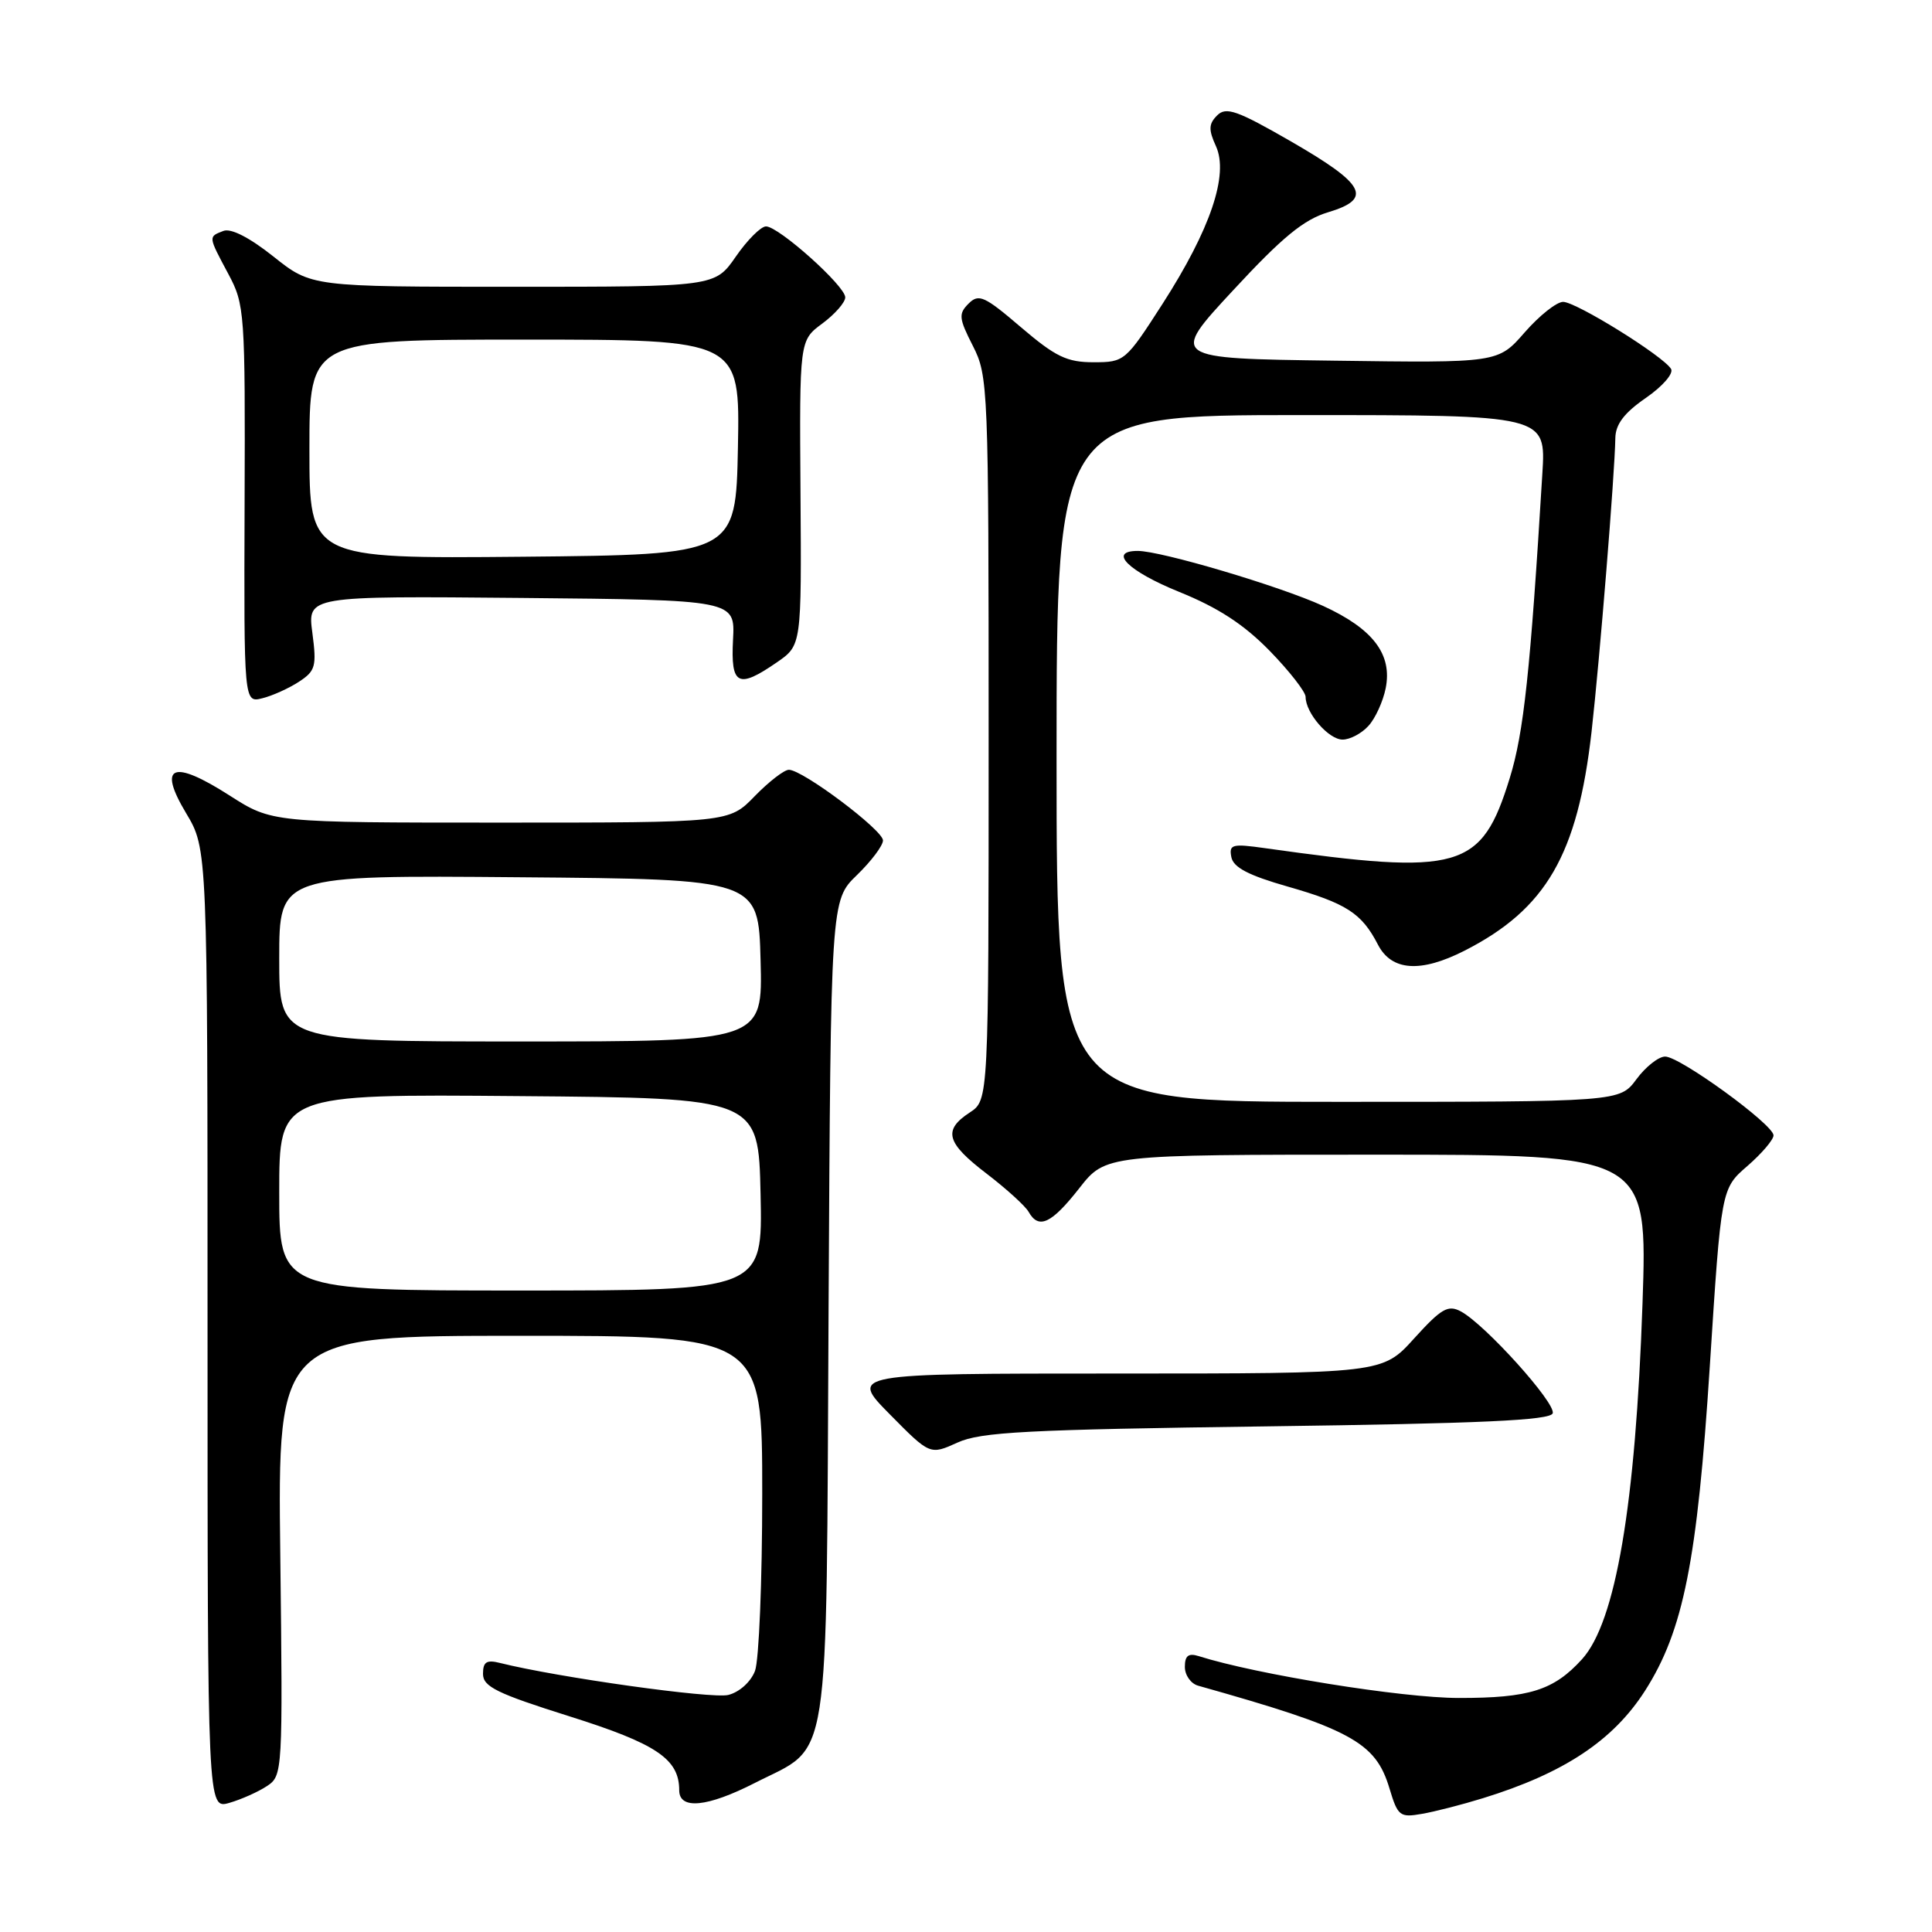 <?xml version="1.0" encoding="UTF-8" standalone="no"?>
<!DOCTYPE svg PUBLIC "-//W3C//DTD SVG 1.1//EN" "http://www.w3.org/Graphics/SVG/1.1/DTD/svg11.dtd" >
<svg xmlns="http://www.w3.org/2000/svg" xmlns:xlink="http://www.w3.org/1999/xlink" version="1.1" viewBox="0 0 256 256">
 <g >
 <path fill="currentColor"
d=" M 196.50 238.27 C 207.23 234.96 213.75 230.63 217.97 224.04 C 223.06 216.08 224.90 206.85 226.56 181.00 C 228.07 157.50 228.07 157.50 231.54 154.50 C 233.44 152.85 235.00 151.02 235.00 150.44 C 235.00 149.01 222.61 140.00 220.64 140.00 C 219.77 140.00 218.06 141.35 216.84 143.00 C 214.62 146.00 214.62 146.00 177.31 146.00 C 140.00 146.00 140.00 146.00 140.00 100.50 C 140.00 55.00 140.00 55.00 172.42 55.00 C 204.85 55.00 204.85 55.00 204.37 62.75 C 202.78 88.93 201.91 97.09 200.05 103.10 C 196.30 115.25 193.53 116.04 167.65 112.39 C 163.26 111.77 162.83 111.88 163.16 113.57 C 163.42 114.94 165.43 115.99 170.61 117.47 C 178.44 119.71 180.42 120.98 182.59 125.18 C 184.40 128.67 188.25 128.93 194.08 125.96 C 204.87 120.45 209.04 113.26 210.89 96.96 C 211.97 87.38 213.97 62.73 214.04 58.05 C 214.07 56.22 215.21 54.71 218.08 52.73 C 220.31 51.19 221.79 49.48 221.42 48.88 C 220.36 47.15 208.84 40.00 207.12 40.00 C 206.26 40.00 203.97 41.82 202.03 44.04 C 198.50 48.09 198.50 48.09 176.76 47.79 C 155.01 47.50 155.01 47.50 163.42 38.44 C 169.91 31.43 172.76 29.09 175.97 28.13 C 181.94 26.34 180.94 24.44 171.08 18.75 C 163.91 14.62 162.46 14.11 161.28 15.29 C 160.15 16.42 160.12 17.18 161.12 19.37 C 162.84 23.15 160.39 30.38 154.05 40.25 C 149.14 47.88 149.01 48.00 144.89 48.00 C 141.37 48.00 139.86 47.27 135.28 43.36 C 130.44 39.22 129.69 38.88 128.34 40.23 C 126.99 41.58 127.05 42.18 128.91 45.83 C 130.94 49.81 131.00 51.24 131.00 97.85 C 131.00 145.77 131.00 145.77 128.50 147.41 C 124.91 149.76 125.38 151.43 130.75 155.53 C 133.36 157.53 135.86 159.80 136.30 160.58 C 137.63 162.94 139.32 162.15 143.00 157.46 C 146.49 153.00 146.49 153.00 182.40 153.00 C 218.31 153.00 218.31 153.00 217.64 172.75 C 216.72 199.47 214.09 214.92 209.63 219.85 C 205.88 223.98 202.64 225.00 193.30 224.99 C 185.79 224.99 166.50 221.88 158.82 219.44 C 157.47 219.02 157.00 219.39 157.00 220.87 C 157.00 221.97 157.79 223.09 158.75 223.36 C 179.10 229.09 182.26 230.79 184.12 237.00 C 185.21 240.63 185.49 240.86 188.39 240.35 C 190.10 240.06 193.75 239.12 196.50 238.27 Z  M 35.38 236.66 C 37.45 235.29 37.48 234.83 37.14 206.13 C 36.79 177.00 36.79 177.00 68.90 177.00 C 101.00 177.00 101.00 177.00 101.00 197.93 C 101.00 209.45 100.57 220.01 100.04 221.41 C 99.48 222.86 97.98 224.22 96.50 224.59 C 94.35 225.13 73.94 222.27 66.25 220.35 C 64.47 219.90 64.00 220.21 64.00 221.80 C 64.00 223.49 65.83 224.39 75.45 227.42 C 87.01 231.06 90.00 233.08 90.00 237.22 C 90.00 239.83 93.71 239.47 100.02 236.25 C 110.18 231.06 109.46 235.67 109.79 173.58 C 110.08 119.31 110.08 119.31 113.54 115.96 C 115.44 114.12 117.00 112.05 117.00 111.36 C 117.00 109.99 106.36 102.00 104.53 102.00 C 103.91 102.00 101.87 103.58 100.00 105.50 C 96.61 109.00 96.61 109.00 66.32 109.00 C 36.04 109.00 36.04 109.00 30.44 105.42 C 22.87 100.57 20.85 101.39 24.66 107.75 C 27.50 112.50 27.50 112.50 27.50 176.11 C 27.50 239.72 27.50 239.72 30.39 238.89 C 31.98 238.43 34.22 237.43 35.38 236.66 Z  M 167.92 189.00 C 196.26 188.62 205.43 188.20 205.74 187.27 C 206.19 185.93 196.77 175.48 193.57 173.77 C 191.87 172.86 190.98 173.38 187.38 177.35 C 183.18 182.00 183.18 182.00 147.87 182.00 C 112.57 182.00 112.57 182.00 117.90 187.40 C 123.23 192.80 123.23 192.80 126.87 191.15 C 129.96 189.74 136.01 189.43 167.92 189.00 Z  M 181.33 96.18 C 182.24 95.19 183.26 92.94 183.61 91.20 C 184.51 86.70 181.94 83.32 175.30 80.28 C 169.59 77.67 153.86 73.00 150.76 73.00 C 146.77 73.00 149.49 75.69 156.25 78.43 C 161.42 80.52 164.82 82.74 168.24 86.24 C 170.86 88.93 173.00 91.68 173.00 92.34 C 173.00 94.48 176.05 98.00 177.90 98.00 C 178.89 98.00 180.43 97.18 181.33 96.18 Z  M 39.62 90.33 C 41.81 88.90 41.97 88.28 41.39 83.86 C 40.74 78.97 40.74 78.97 69.07 79.23 C 97.41 79.50 97.41 79.50 97.13 84.75 C 96.81 90.82 97.79 91.32 102.96 87.75 C 106.21 85.50 106.21 85.50 106.07 65.31 C 105.93 45.11 105.93 45.11 108.96 42.87 C 110.63 41.63 112.00 40.07 112.00 39.40 C 112.00 37.89 103.18 30.00 101.50 30.00 C 100.82 30.00 99.02 31.80 97.50 34.00 C 94.73 38.00 94.73 38.00 67.99 38.00 C 41.26 38.00 41.26 38.00 36.23 33.99 C 33.06 31.47 30.60 30.21 29.60 30.60 C 27.58 31.38 27.57 31.27 30.25 36.29 C 32.43 40.36 32.50 41.35 32.41 66.82 C 32.32 93.14 32.32 93.14 34.77 92.52 C 36.11 92.19 38.29 91.20 39.62 90.33 Z  M 37.00 157.99 C 37.00 144.97 37.00 144.97 68.75 145.24 C 100.50 145.50 100.50 145.50 100.78 158.25 C 101.06 171.00 101.06 171.00 69.03 171.00 C 37.00 171.00 37.00 171.00 37.00 157.99 Z  M 37.00 126.99 C 37.00 115.97 37.00 115.97 68.75 116.24 C 100.50 116.50 100.50 116.50 100.78 127.25 C 101.07 138.00 101.07 138.00 69.03 138.00 C 37.00 138.00 37.00 138.00 37.00 126.99 Z  M 41.00 59.52 C 41.00 45.00 41.00 45.00 69.53 45.00 C 98.05 45.00 98.05 45.00 97.78 59.25 C 97.50 73.50 97.50 73.50 69.25 73.77 C 41.00 74.03 41.00 74.03 41.00 59.52 Z "/>
</g>
</svg>